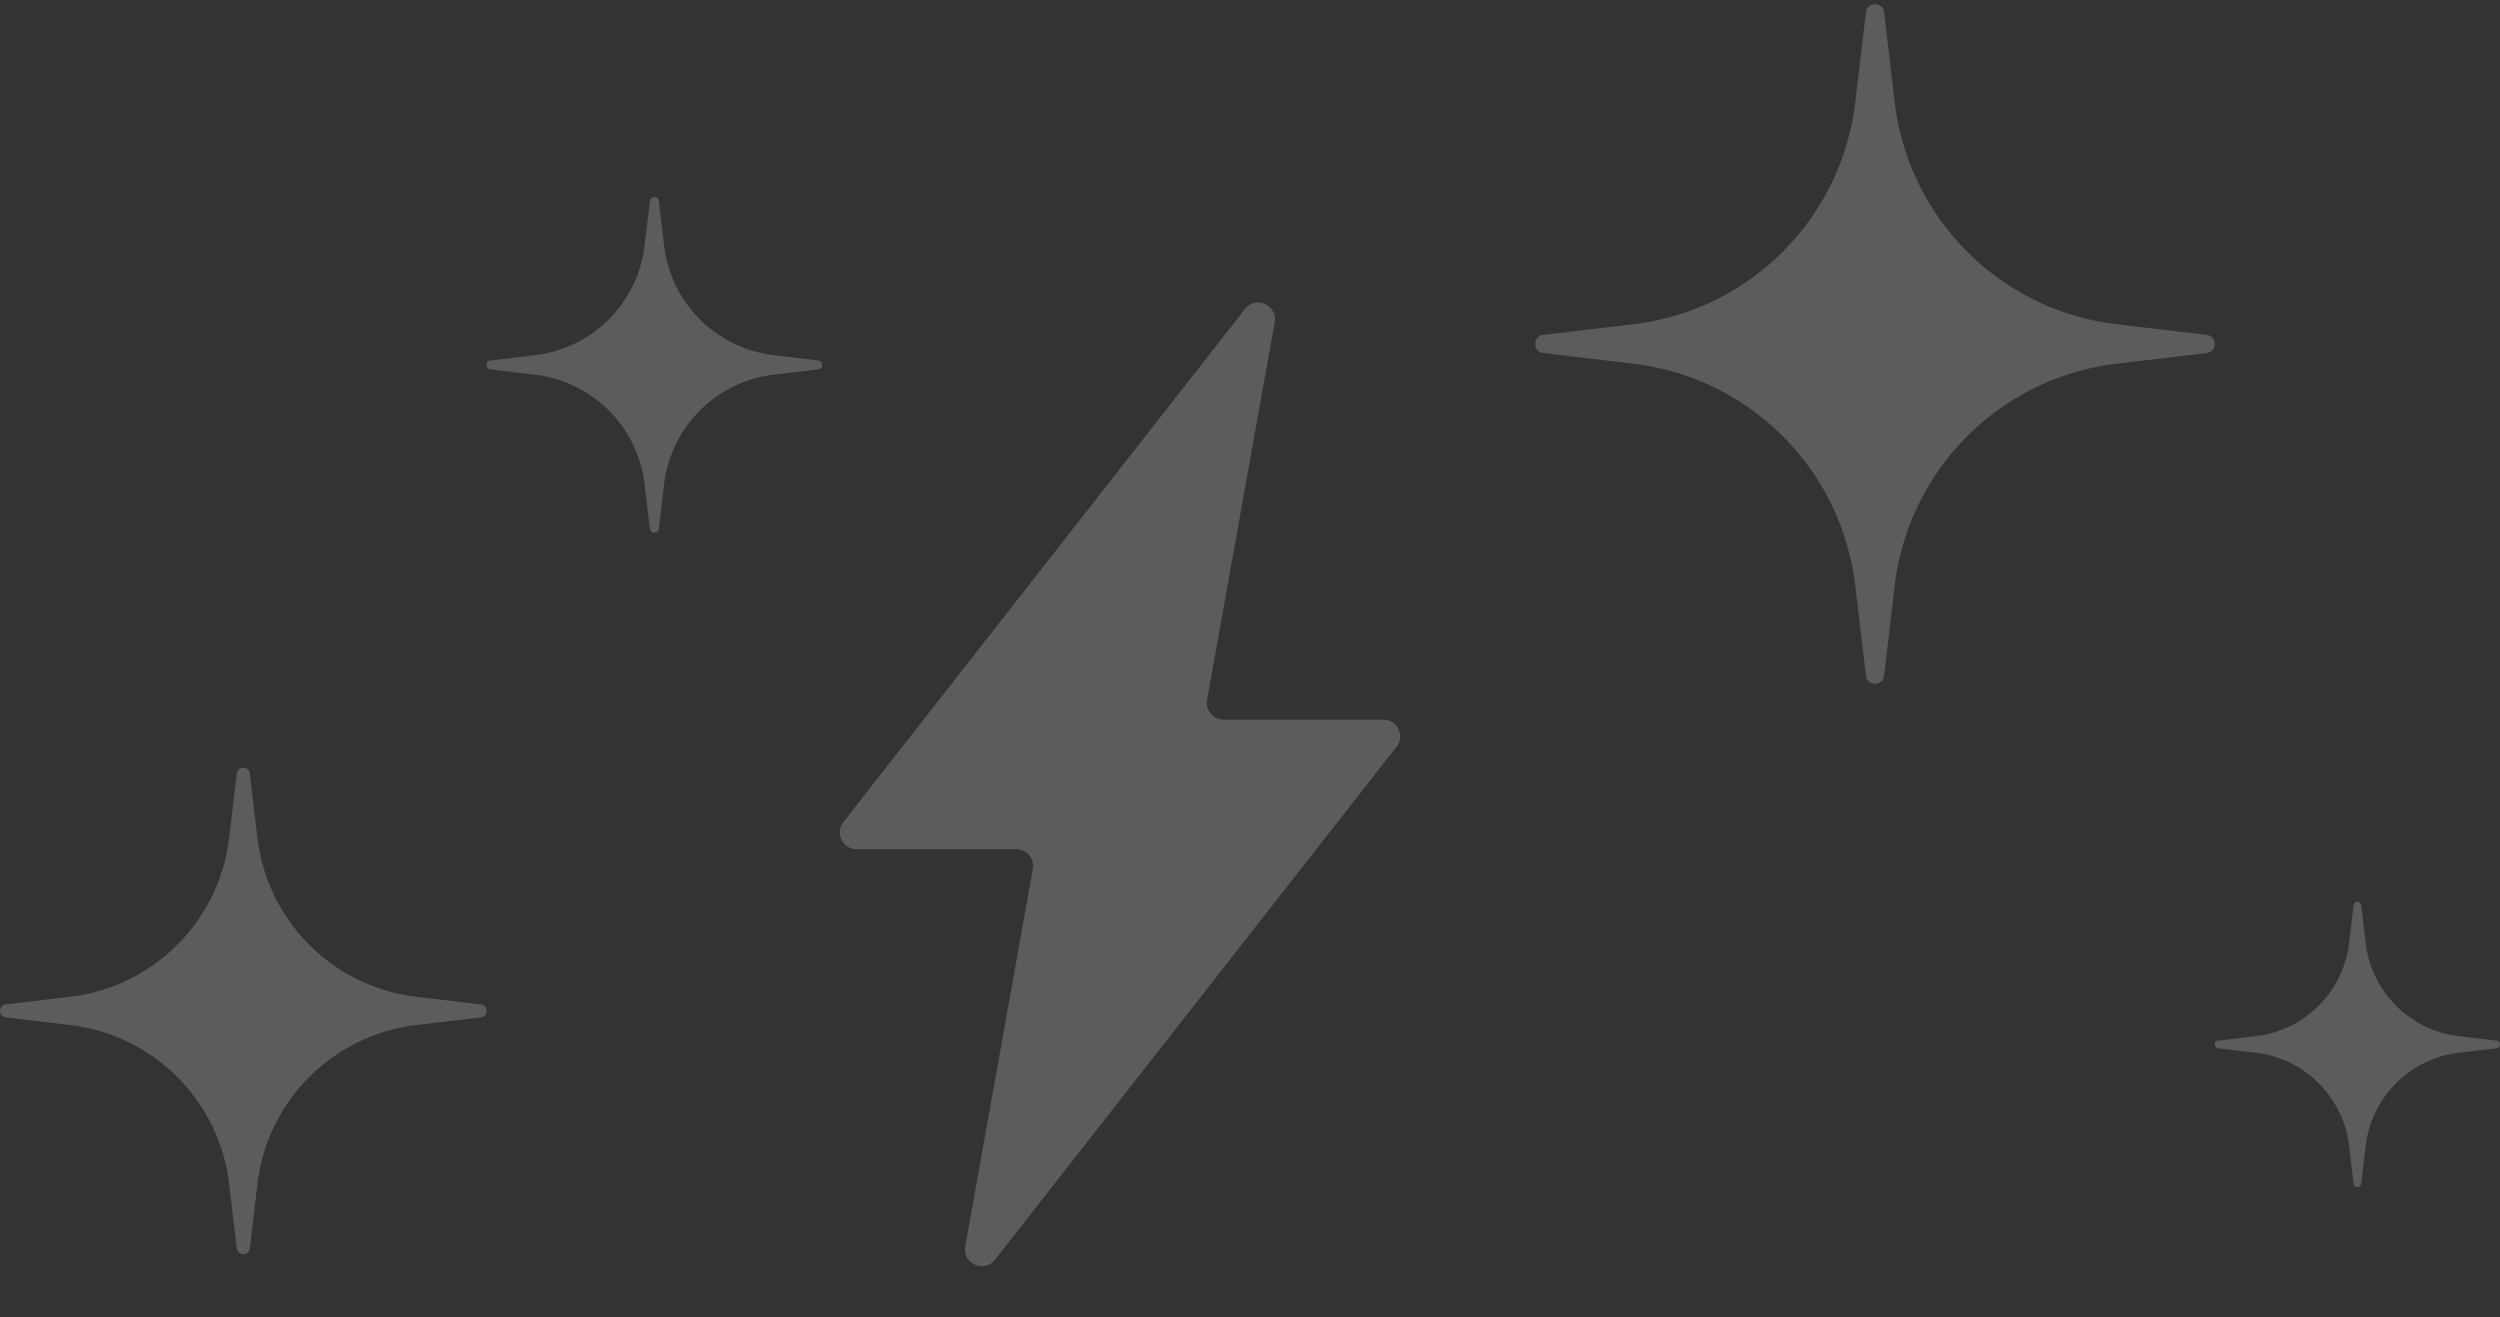 <svg width="298" height="157" fill="none" xmlns="http://www.w3.org/2000/svg"><rect width="100%" height="100%" fill="#333333" stroke="none"/><path opacity=".2" d="M151.941 38.424c.368-2.052-2.258-3.227-3.543-1.585l-47.867 61.148c-1.028 1.312-.093 3.232 1.575 3.232h19.041a2.001 2.001 0 0 1 1.969 2.353l-8.057 45.004c-.368 2.052 2.258 3.227 3.543 1.585l47.867-61.148c1.028-1.312.093-3.232-1.575-3.232h-19.041a2 2 0 0 1-1.969-2.353l8.057-45.004ZM77.466 23.974c.075-.632.993-.632 1.068 0l.629 5.303a14.922 14.922 0 0 0 13.06 13.06l5.303.63c.632.074.632.992 0 1.067l-5.303.629a14.921 14.921 0 0 0-13.06 13.06l-.63 5.303c-.074.632-.992.632-1.067 0l-.629-5.304a14.922 14.922 0 0 0-13.06-13.059l-5.303-.63c-.632-.074-.632-.992 0-1.067l5.303-.629a14.922 14.922 0 0 0 13.06-13.06l.63-5.303ZM280.546 107.903c.064-.537.844-.537.908 0l.535 4.508a12.68 12.68 0 0 0 11.1 11.1l4.508.535c.537.064.537.844 0 .908l-4.508.535a12.68 12.68 0 0 0-11.1 11.1l-.535 4.508c-.064.537-.844.537-.908 0l-.535-4.508a12.68 12.68 0 0 0-11.1-11.1l-4.508-.535c-.537-.064-.537-.844 0-.908l4.508-.535a12.68 12.68 0 0 0 11.1-11.1l.535-4.508ZM28.226 92.188c.109-.917 1.44-.917 1.548 0l.912 7.69a21.637 21.637 0 0 0 18.937 18.936l7.69.912c.916.109.916 1.439 0 1.548l-7.69.912a21.637 21.637 0 0 0-18.937 18.937l-.912 7.689c-.109.917-1.44.917-1.548 0l-.912-7.689a21.637 21.637 0 0 0-18.937-18.937l-7.69-.912c-.916-.109-.916-1.439 0-1.548l7.69-.912a21.637 21.637 0 0 0 18.937-18.937l.912-7.69ZM222.419 1.46c.152-1.28 2.01-1.28 2.162 0l1.274 10.74c1.645 13.866 12.579 24.8 26.446 26.445l10.739 1.274c1.28.152 1.28 2.01 0 2.162l-10.739 1.274C238.434 45 227.5 55.934 225.855 69.801l-1.274 10.739c-.152 1.28-2.01 1.28-2.162 0l-1.274-10.74C219.5 55.935 208.566 45 194.699 43.356l-10.739-1.274c-1.28-.152-1.28-2.01 0-2.162l10.739-1.274C208.566 37 219.5 26.066 221.145 12.199l1.274-10.739Z" fill="#fff"/></svg>